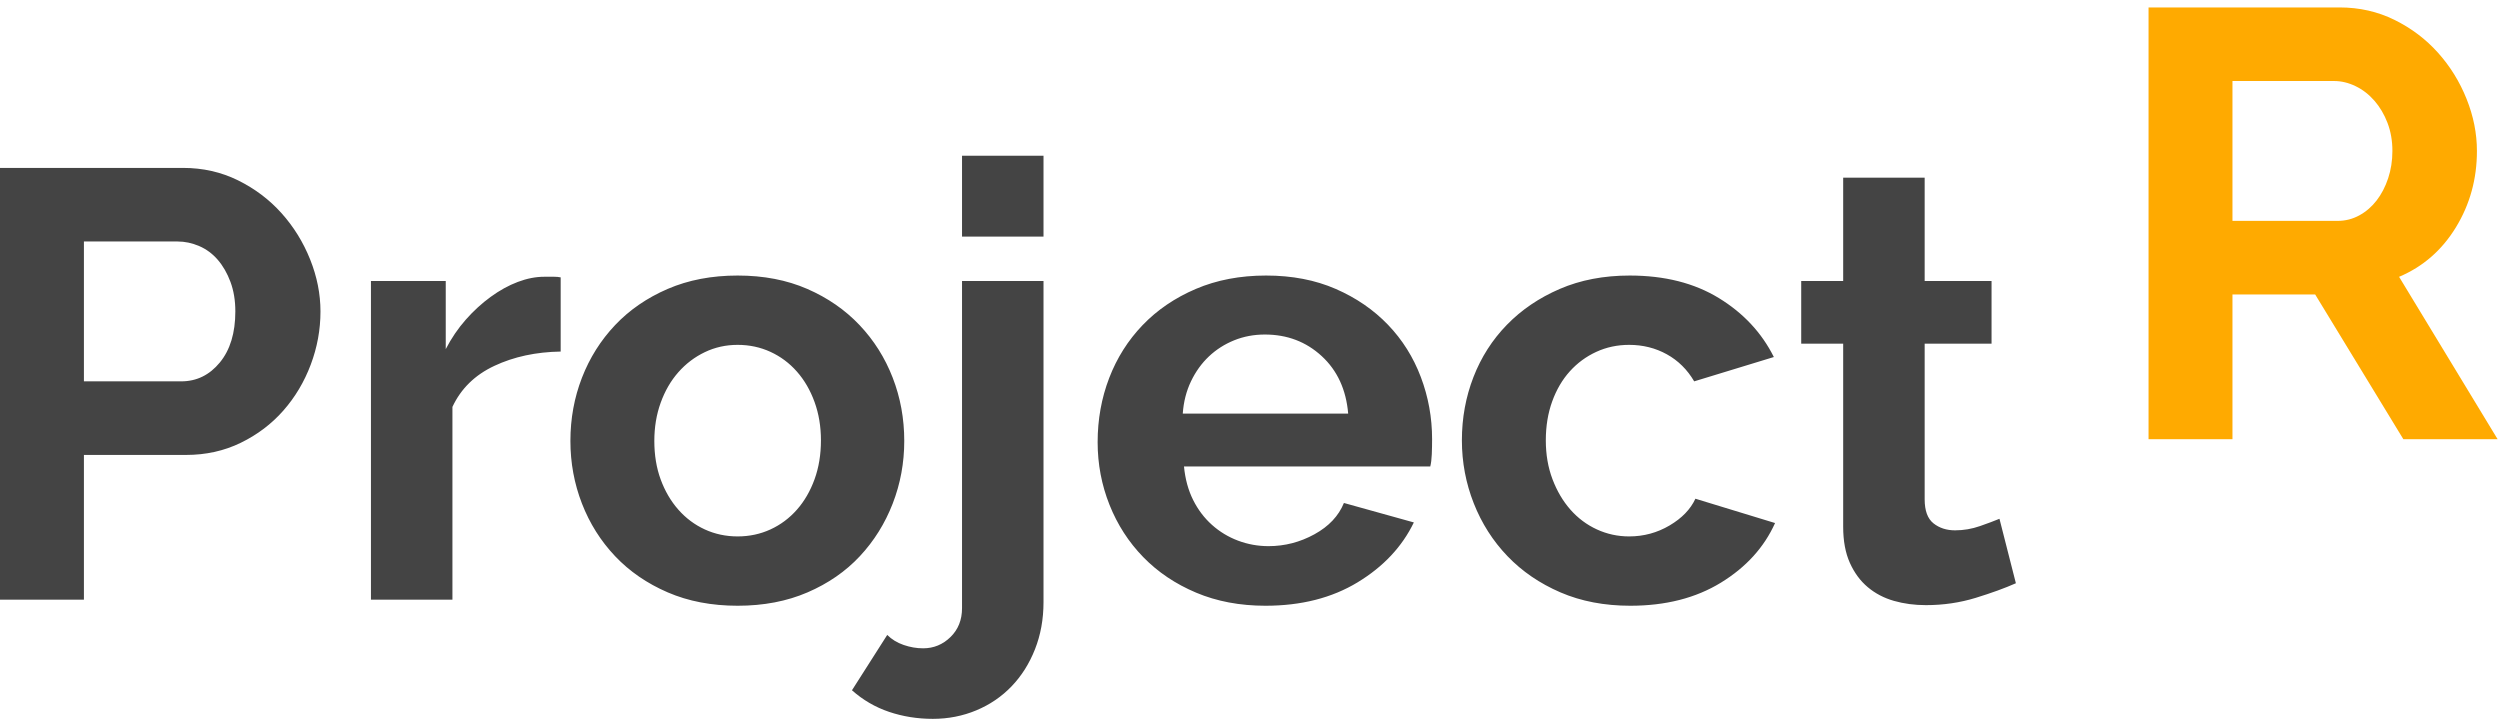 <?xml version="1.0" encoding="UTF-8" standalone="no"?>
<svg width="296px" height="86px" viewBox="0 0 296 86" version="1.1" xmlns="http://www.w3.org/2000/svg" xmlns:xlink="http://www.w3.org/1999/xlink" xmlns:sketch="http://www.bohemiancoding.com/sketch/ns">
    <!-- Generator: Sketch 3.5.1 (25234) - http://www.bohemiancoding.com/sketch -->
    <title>site title</title>
    <desc>Created with Sketch.</desc>
    <defs></defs>
    <g id="Page-1" stroke="none" stroke-width="1" fill="none" fill-rule="evenodd" sketch:type="MSPage">
        <g id="[project_R]web-variant" sketch:type="MSLayerGroup" transform="translate(-670, -830)">
            <g id="Project-R" transform="translate(0, 338)" sketch:type="MSShapeGroup">
                <g id="projectR_main_logo" transform="translate(660, 129)">
                    <g id="site-title" transform="translate(10, 363)">
                        <path d="M0,71 L0,19.88 L21.672,19.88 C24.024,19.88 26.196,20.372 28.188,21.356 C30.18,22.34 31.896,23.636 33.336,25.244 C34.776,26.852 35.904,28.676 36.72,30.716 C37.536,32.756 37.944,34.808 37.944,36.872 C37.944,39.032 37.56,41.132 36.792,43.172 C36.024,45.212 34.944,47.024 33.552,48.608 C32.16,50.192 30.48,51.464 28.512,52.424 C26.544,53.384 24.384,53.864 22.032,53.864 L9.936,53.864 L9.936,71 L0,71 Z M9.936,45.152 L21.456,45.152 C23.28,45.152 24.804,44.408 26.028,42.92 C27.252,41.432 27.864,39.416 27.864,36.872 C27.864,35.576 27.672,34.412 27.288,33.38 C26.904,32.348 26.4,31.472 25.776,30.752 C25.152,30.032 24.42,29.492 23.58,29.132 C22.74,28.772 21.888,28.592 21.024,28.592 L9.936,28.592 L9.936,45.152 Z M66.384,41.624 C63.456,41.672 60.84,42.236 58.536,43.316 C56.232,44.396 54.576,46.016 53.568,48.176 L53.568,71 L43.92,71 L43.92,33.272 L52.776,33.272 L52.776,41.336 C53.448,40.04 54.24,38.876 55.152,37.844 C56.064,36.812 57.048,35.912 58.104,35.144 C59.16,34.376 60.228,33.788 61.308,33.38 C62.388,32.972 63.432,32.768 64.44,32.768 C64.968,32.768 65.364,32.768 65.628,32.768 C65.892,32.768 66.144,32.792 66.384,32.84 L66.384,41.624 Z M87.336,71.72 C84.264,71.72 81.504,71.192 79.056,70.136 C76.608,69.08 74.532,67.652 72.828,65.852 C71.124,64.052 69.816,61.976 68.904,59.624 C67.992,57.272 67.536,54.8 67.536,52.208 C67.536,49.568 67.992,47.072 68.904,44.72 C69.816,42.368 71.124,40.292 72.828,38.492 C74.532,36.692 76.608,35.264 79.056,34.208 C81.504,33.152 84.264,32.624 87.336,32.624 C90.408,32.624 93.156,33.152 95.58,34.208 C98.004,35.264 100.068,36.692 101.772,38.492 C103.476,40.292 104.784,42.368 105.696,44.72 C106.608,47.072 107.064,49.568 107.064,52.208 C107.064,54.8 106.608,57.272 105.696,59.624 C104.784,61.976 103.488,64.052 101.808,65.852 C100.128,67.652 98.064,69.08 95.616,70.136 C93.168,71.192 90.408,71.72 87.336,71.72 L87.336,71.72 Z M77.472,52.208 C77.472,53.888 77.724,55.412 78.228,56.78 C78.732,58.148 79.428,59.336 80.316,60.344 C81.204,61.352 82.248,62.132 83.448,62.684 C84.648,63.236 85.944,63.512 87.336,63.512 C88.728,63.512 90.024,63.236 91.224,62.684 C92.424,62.132 93.468,61.352 94.356,60.344 C95.244,59.336 95.94,58.136 96.444,56.744 C96.948,55.352 97.2,53.816 97.2,52.136 C97.2,50.504 96.948,48.992 96.444,47.6 C95.94,46.208 95.244,45.008 94.356,44 C93.468,42.992 92.424,42.212 91.224,41.66 C90.024,41.108 88.728,40.832 87.336,40.832 C85.944,40.832 84.648,41.12 83.448,41.696 C82.248,42.272 81.204,43.064 80.316,44.072 C79.428,45.08 78.732,46.28 78.228,47.672 C77.724,49.064 77.472,50.576 77.472,52.208 L77.472,52.208 Z M110.448,85.112 C108.624,85.112 106.896,84.836 105.264,84.284 C103.632,83.732 102.168,82.88 100.872,81.728 L105.048,75.176 C105.576,75.704 106.224,76.1 106.992,76.364 C107.76,76.628 108.528,76.76 109.296,76.76 C110.544,76.76 111.624,76.316 112.536,75.428 C113.448,74.54 113.904,73.4 113.904,72.008 L113.904,33.272 L123.552,33.272 L123.552,71.288 C123.552,73.304 123.216,75.164 122.544,76.868 C121.872,78.572 120.948,80.036 119.772,81.26 C118.596,82.484 117.204,83.432 115.596,84.104 C113.988,84.776 112.272,85.112 110.448,85.112 L110.448,85.112 Z M113.904,28.016 L113.904,18.44 L123.552,18.44 L123.552,28.016 L113.904,28.016 Z M149.832,71.72 C146.808,71.72 144.072,71.204 141.624,70.172 C139.176,69.14 137.088,67.736 135.36,65.96 C133.632,64.184 132.3,62.12 131.364,59.768 C130.428,57.416 129.96,54.944 129.96,52.352 C129.96,49.664 130.416,47.132 131.328,44.756 C132.24,42.38 133.56,40.292 135.288,38.492 C137.016,36.692 139.116,35.264 141.588,34.208 C144.06,33.152 146.832,32.624 149.904,32.624 C152.976,32.624 155.724,33.152 158.148,34.208 C160.572,35.264 162.636,36.68 164.34,38.456 C166.044,40.232 167.34,42.296 168.228,44.648 C169.116,47 169.56,49.448 169.56,51.992 C169.56,52.616 169.548,53.216 169.524,53.792 C169.5,54.368 169.44,54.848 169.344,55.232 L140.184,55.232 C140.328,56.72 140.688,58.04 141.264,59.192 C141.84,60.344 142.584,61.328 143.496,62.144 C144.408,62.96 145.44,63.584 146.592,64.016 C147.744,64.448 148.944,64.664 150.192,64.664 C152.112,64.664 153.924,64.196 155.628,63.26 C157.332,62.324 158.496,61.088 159.12,59.552 L167.4,61.856 C166.008,64.736 163.788,67.1 160.74,68.948 C157.692,70.796 154.056,71.72 149.832,71.72 L149.832,71.72 Z M159.624,48.968 C159.384,46.136 158.34,43.868 156.492,42.164 C154.644,40.46 152.4,39.608 149.76,39.608 C148.464,39.608 147.252,39.836 146.124,40.292 C144.996,40.748 144,41.384 143.136,42.2 C142.272,43.016 141.564,44 141.012,45.152 C140.46,46.304 140.136,47.576 140.04,48.968 L159.624,48.968 Z M173.088,52.136 C173.088,49.496 173.544,47 174.456,44.648 C175.368,42.296 176.688,40.232 178.416,38.456 C180.144,36.68 182.232,35.264 184.68,34.208 C187.128,33.152 189.888,32.624 192.96,32.624 C197.088,32.624 200.604,33.512 203.508,35.288 C206.412,37.064 208.584,39.392 210.024,42.272 L200.592,45.152 C199.776,43.76 198.696,42.692 197.352,41.948 C196.008,41.204 194.52,40.832 192.888,40.832 C191.496,40.832 190.2,41.108 189,41.66 C187.8,42.212 186.756,42.98 185.868,43.964 C184.98,44.948 184.284,46.136 183.78,47.528 C183.276,48.92 183.024,50.456 183.024,52.136 C183.024,53.816 183.288,55.352 183.816,56.744 C184.344,58.136 185.052,59.336 185.94,60.344 C186.828,61.352 187.872,62.132 189.072,62.684 C190.272,63.236 191.544,63.512 192.888,63.512 C194.616,63.512 196.212,63.08 197.676,62.216 C199.14,61.352 200.16,60.296 200.736,59.048 L210.168,61.928 C208.872,64.808 206.736,67.16 203.76,68.984 C200.784,70.808 197.208,71.72 193.032,71.72 C189.96,71.72 187.2,71.192 184.752,70.136 C182.304,69.08 180.216,67.652 178.488,65.852 C176.76,64.052 175.428,61.964 174.492,59.588 C173.556,57.212 173.088,54.728 173.088,52.136 L173.088,52.136 Z M238.68,69.056 C237.384,69.632 235.8,70.208 233.928,70.784 C232.056,71.36 230.088,71.648 228.024,71.648 C226.68,71.648 225.42,71.48 224.244,71.144 C223.068,70.808 222.036,70.268 221.148,69.524 C220.26,68.78 219.552,67.82 219.024,66.644 C218.496,65.468 218.232,64.04 218.232,62.36 L218.232,40.688 L213.264,40.688 L213.264,33.272 L218.232,33.272 L218.232,21.032 L227.88,21.032 L227.88,33.272 L235.8,33.272 L235.8,40.688 L227.88,40.688 L227.88,59.12 C227.88,60.464 228.228,61.412 228.924,61.964 C229.62,62.516 230.472,62.792 231.48,62.792 C232.488,62.792 233.472,62.624 234.432,62.288 C235.392,61.952 236.16,61.664 236.736,61.424 L238.68,69.056 Z" id="Project" fill="#444444"></path>
                        <path d="M254.388,52 L254.388,0.88 L276.996,0.88 C279.348,0.88 281.52,1.372 283.512,2.356 C285.504,3.34 287.22,4.636 288.66,6.244 C290.1,7.852 291.228,9.676 292.044,11.716 C292.86,13.756 293.268,15.808 293.268,17.872 C293.268,21.184 292.44,24.196 290.784,26.908 C289.128,29.62 286.884,31.576 284.052,32.776 L295.716,52 L284.556,52 L274.116,34.864 L264.324,34.864 L264.324,52 L254.388,52 Z M264.324,26.152 L276.78,26.152 C277.692,26.152 278.544,25.936 279.336,25.504 C280.128,25.072 280.812,24.484 281.388,23.74 C281.964,22.996 282.42,22.12 282.756,21.112 C283.092,20.104 283.26,19.024 283.26,17.872 C283.26,16.672 283.068,15.568 282.684,14.56 C282.3,13.552 281.784,12.676 281.136,11.932 C280.488,11.188 279.744,10.612 278.904,10.204 C278.064,9.796 277.212,9.592 276.348,9.592 L264.324,9.592 L264.324,26.152 Z" id="R" fill="#FFAA00"></path>
                    </g>
                </g>
            </g>
        </g>
    </g>
</svg>